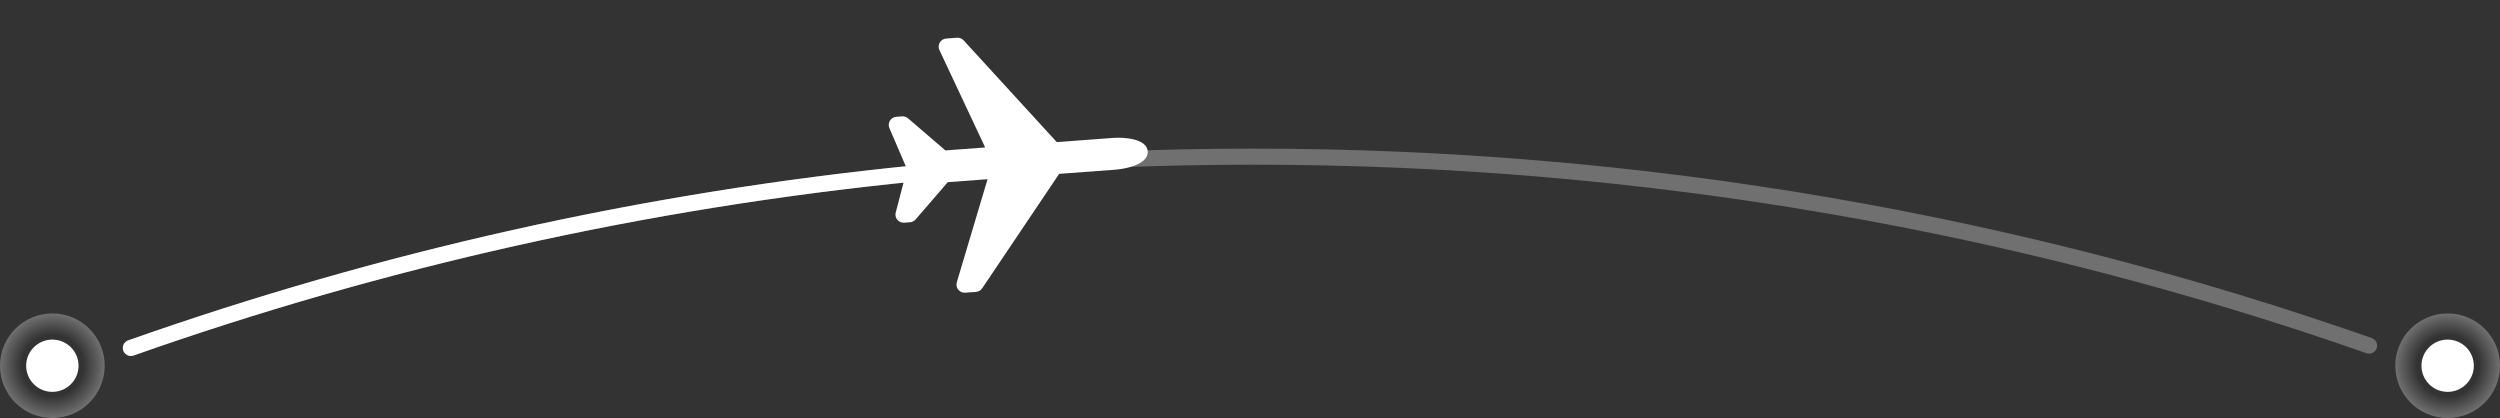 <svg width="311" height="52" viewBox="0 0 311 52" fill="none" xmlns="http://www.w3.org/2000/svg">
<rect x="0" y="0" width="311" height="52" fill="#333333" stroke="none"/>
<ellipse cx="304.487" cy="45.497" rx="3.257" ry="3.251" fill="white"/>
<ellipse cx="304.487" cy="45.497" rx="6.513" ry="6.503" fill="url(#paint0_radial_7_144)"/>
<ellipse cx="6.513" cy="45.497" rx="3.257" ry="3.251" fill="white"/>
<ellipse cx="6.513" cy="45.497" rx="6.513" ry="6.503" fill="url(#paint1_radial_7_144)"/>
<path d="M294.717 42.997C251.276 27.769 204.56 19.487 155.907 19.487C106.95 19.487 59.954 27.872 16.283 43.283" stroke="white" stroke-opacity="0.3" stroke-width="2" stroke-linecap="round"/>
<path d="M16.283 43.283C47.331 32.327 80.06 24.922 113.979 21.556" stroke="white" stroke-width="2" stroke-linecap="round"/>
<path d="M131.466 17.68L138.453 17.157C139.844 17.053 142.659 17.24 142.777 18.822C142.896 20.405 140.14 21.005 138.748 21.108L131.759 21.628L122.182 35.867C122.008 36.124 121.727 36.289 121.414 36.312L120.076 36.412C119.366 36.465 118.823 35.793 119.027 35.112L122.852 22.292L117.903 22.661L113.903 27.298C113.727 27.502 113.48 27.628 113.21 27.649L112.483 27.703C111.767 27.758 111.223 27.07 111.44 26.388L112.838 21.054L110.662 15.986C110.346 15.344 110.78 14.585 111.498 14.531L112.222 14.475C112.49 14.457 112.756 14.543 112.96 14.719L117.605 18.712L122.555 18.343L116.867 6.234C116.564 5.591 117.001 4.846 117.711 4.794L119.05 4.694C119.36 4.669 119.664 4.792 119.874 5.02L131.466 17.68Z" fill="white"/>
<defs>
<radialGradient id="paint0_radial_7_144" cx="0" cy="0" r="1" gradientUnits="userSpaceOnUse" gradientTransform="translate(304.487 45.497) rotate(90) scale(6.503 6.513)">
<stop offset="0.589" stop-color="white" stop-opacity="0"/>
<stop offset="1" stop-color="white" stop-opacity="0.3"/>
</radialGradient>
<radialGradient id="paint1_radial_7_144" cx="0" cy="0" r="1" gradientUnits="userSpaceOnUse" gradientTransform="translate(6.513 45.497) rotate(90) scale(6.503 6.513)">
<stop offset="0.589" stop-color="white" stop-opacity="0"/>
<stop offset="1" stop-color="white" stop-opacity="0.3"/>
</radialGradient>
</defs>
</svg>
